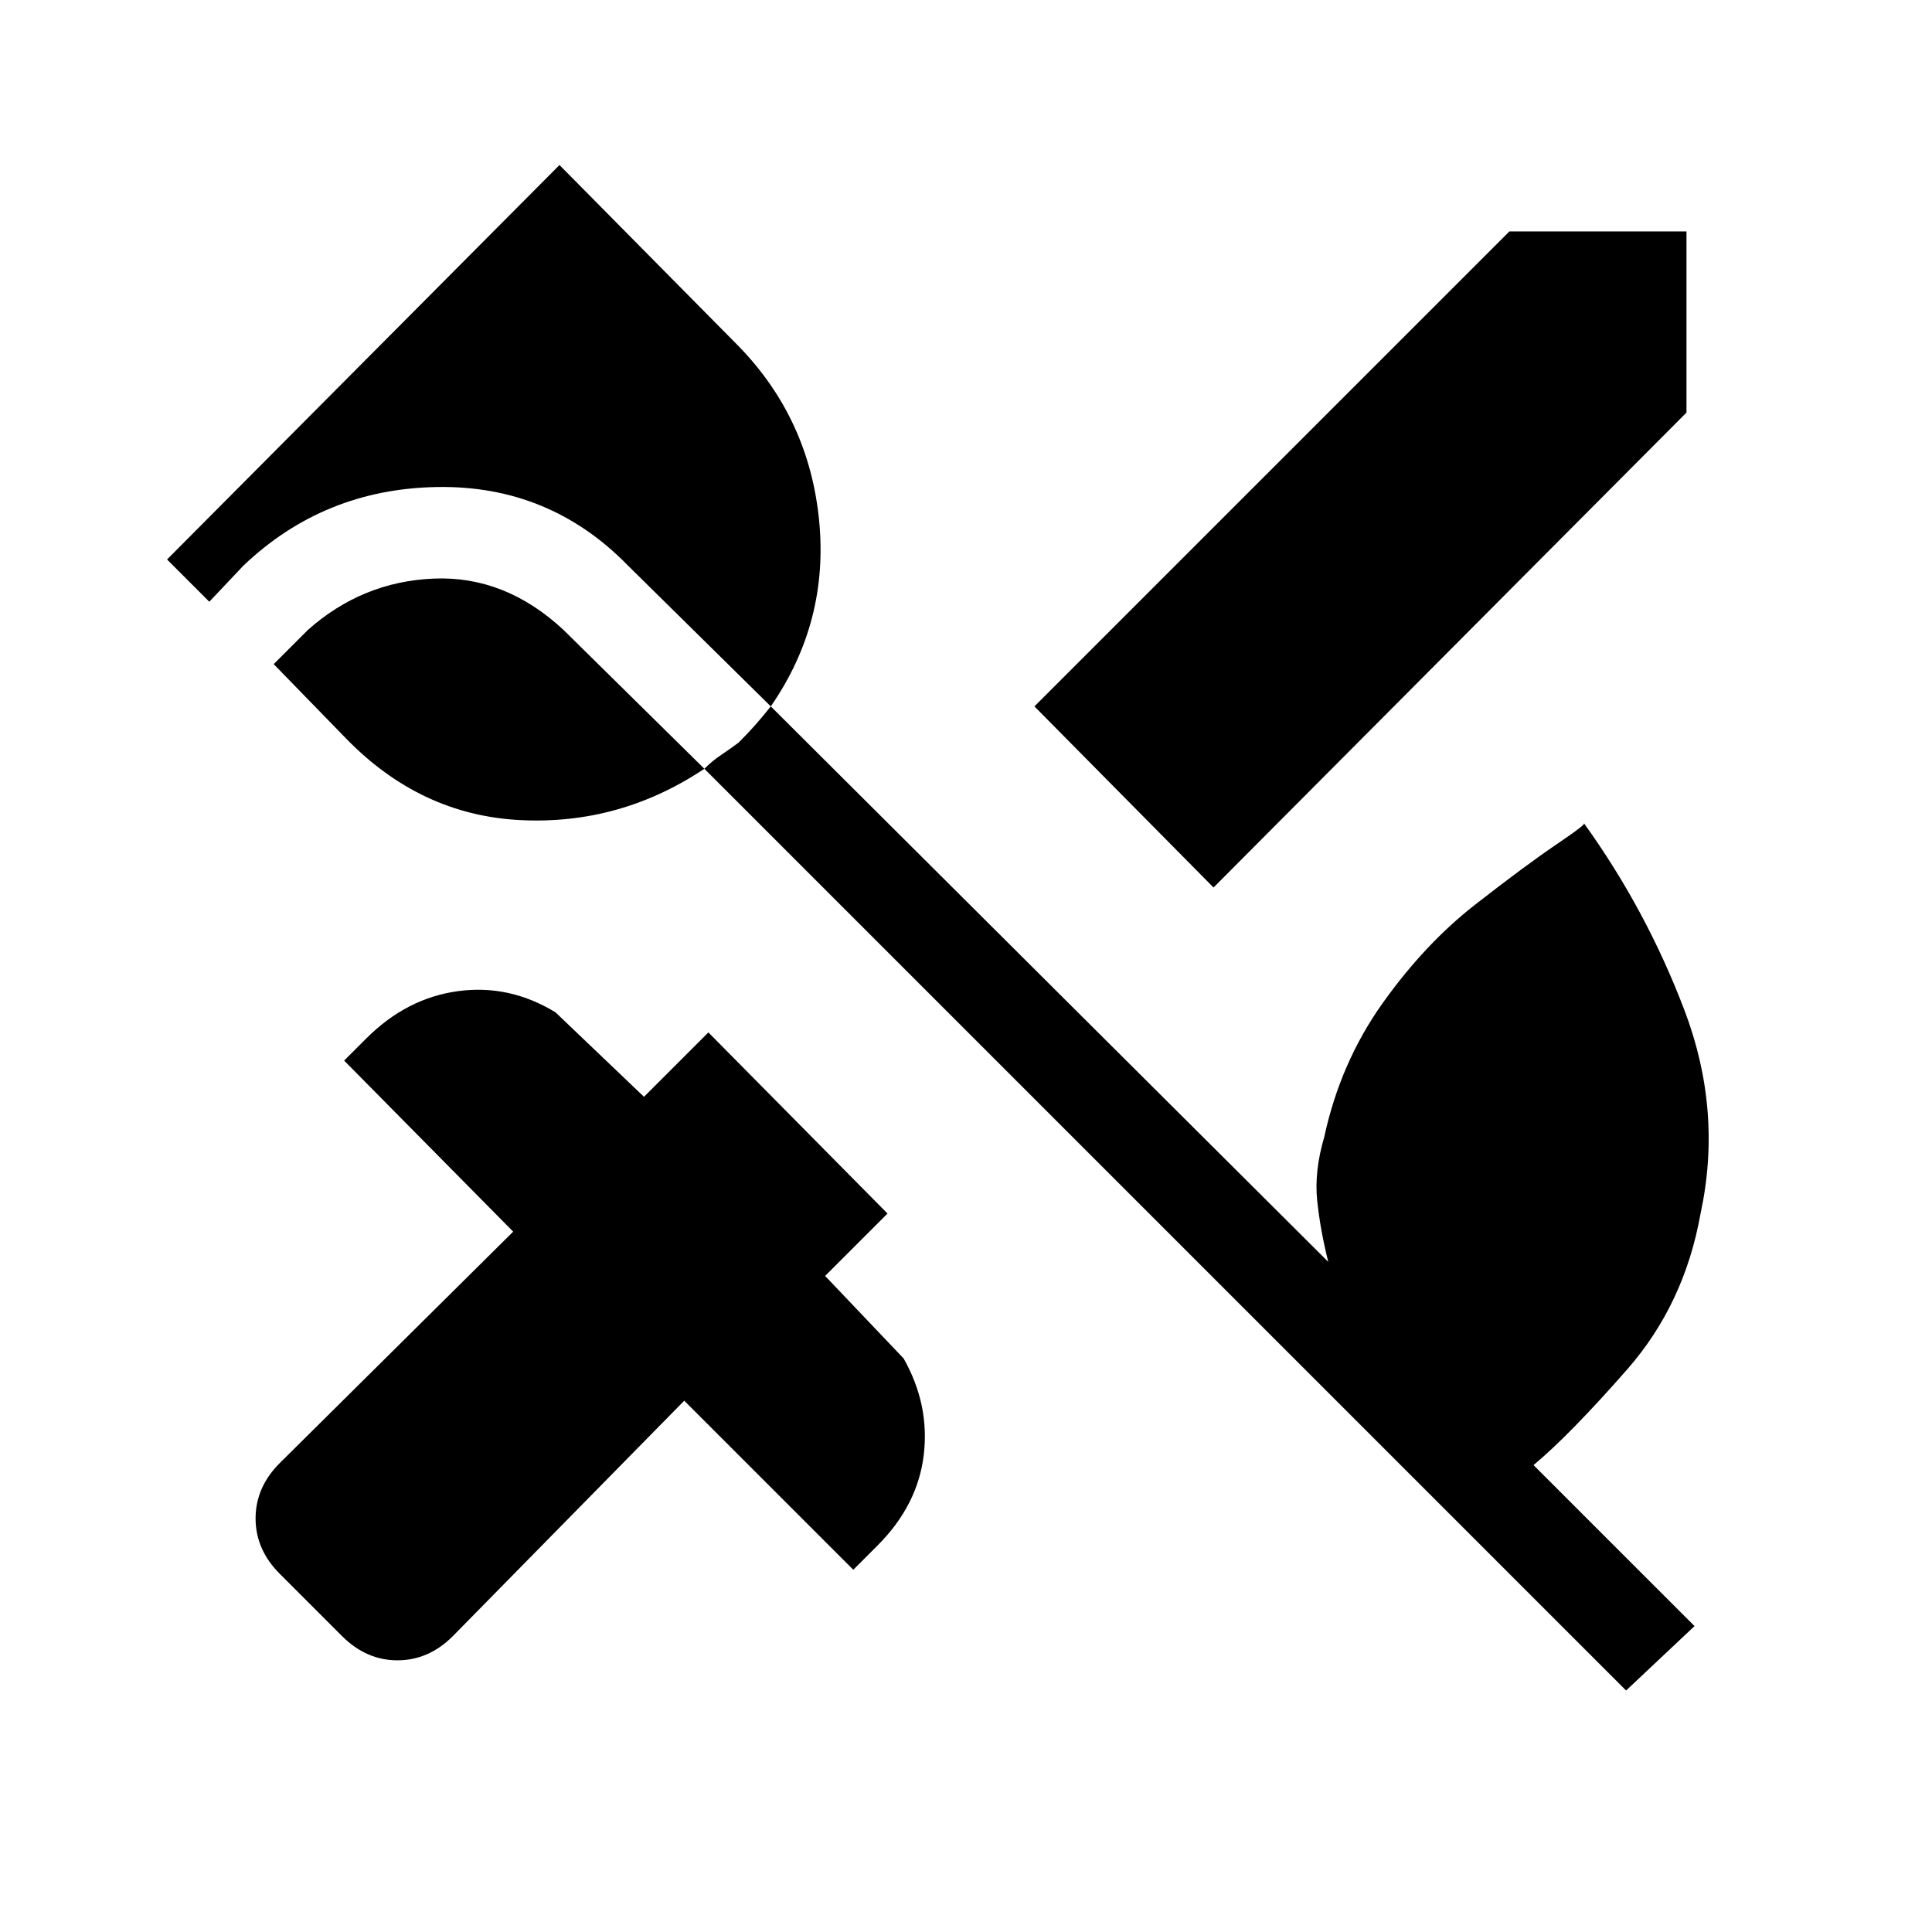 <svg xmlns="http://www.w3.org/2000/svg" height="20" viewBox="0 -960 960 960" width="20"><path d="m603-519-89-90 236-236h88v90L603-519ZM170-147l-31-31q-12-12-12-27.5t12-27.5l116-115-84-85 11-11q20-20 45.5-23.5T276-457l44 42 32-32 89 90-31 31 39 41q13 23 10 48t-23 45l-12 12-84-84-115 117q-12 12-27.5 12T170-147Zm672-5-34 32-458-458q-42 28-91.5 25.5T172-593l-36-37 17-17q27-24 62.5-25.5T280-647l70 69q4-4 8.5-7t8.5-6q5-5 8.5-9t7.5-9l-71-70q-39-40-95-39t-96 39l-17 18-21-21 195-196 89 90q35 36 40 86.5T383-609l277 276q-4-16-5.5-30.5T658-395q8-37 29-66.5t46-49q25-19.5 40.5-30T787-551q31 43 50 93t8 101q-8 45-36.5 77.5T762-232l80 80Z"/></svg>